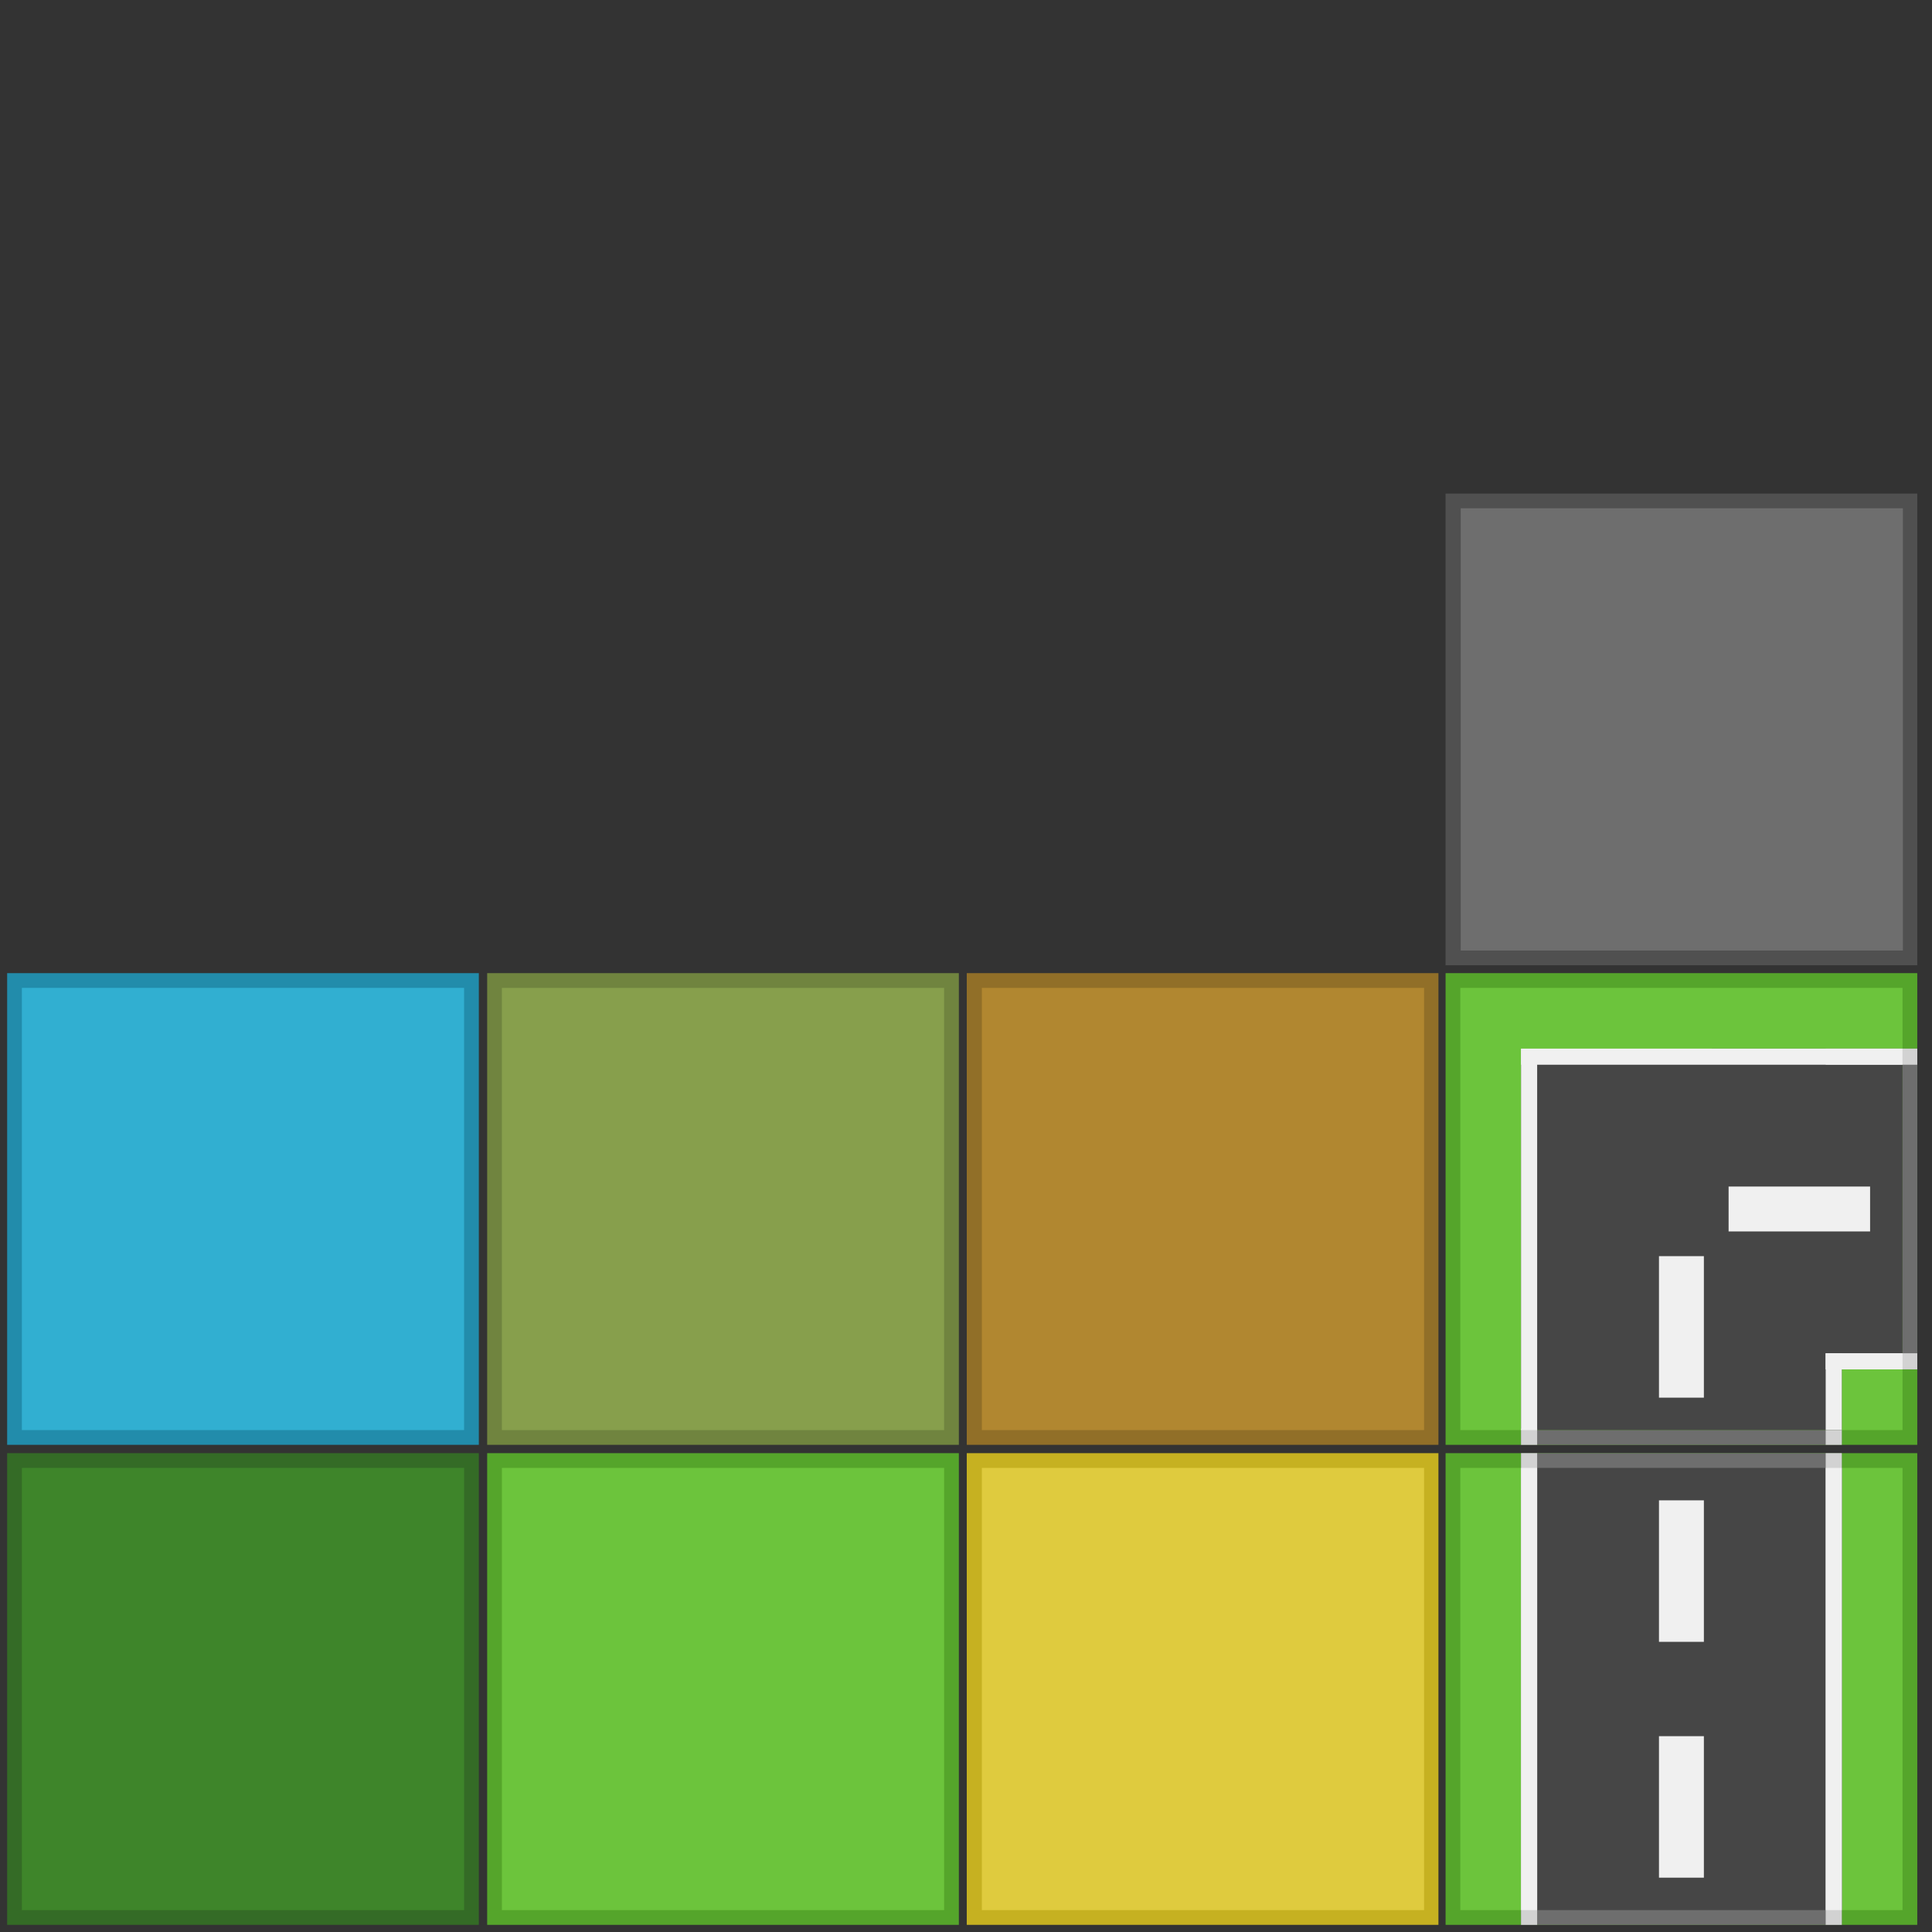 <?xml version="1.0" encoding="UTF-8" standalone="no"?>
<!-- Created with Inkscape (http://www.inkscape.org/) -->

<svg
   xmlns:dc="http://purl.org/dc/elements/1.1/"
   xmlns:cc="http://creativecommons.org/ns#"
   xmlns:rdf="http://www.w3.org/1999/02/22-rdf-syntax-ns#"
   xmlns:svg="http://www.w3.org/2000/svg"
   xmlns="http://www.w3.org/2000/svg"
   xmlns:sodipodi="http://sodipodi.sourceforge.net/DTD/sodipodi-0.dtd"
   xmlns:inkscape="http://www.inkscape.org/namespaces/inkscape"
   width="1024"
   height="1024"
   viewBox="0 0 1024 1024"
   id="svg2"
   version="1.1"
   inkscape:version="0.92.2 (5c3e80d, 2017-08-06)"
   sodipodi:docname="MapTile_WithBorders.svg"
   inkscape:export-filename="C:\Users\Jonny\Documents\AdvanceWarsMobile\Assets\Models\MapTiles\Materials\MapTile_WithBorders.png"
   inkscape:export-xdpi="96"
   inkscape:export-ydpi="96">
  <rect x="0" y="0" width="1024" height="1024" fill="#333333" stroke="none"/>
  <defs
     id="defs4" />
  <sodipodi:namedview
     id="base"
     pagecolor="#ffffff"
     bordercolor="#666666"
     borderopacity="1.0"
     inkscape:pageopacity="0.0"
     inkscape:pageshadow="2"
     inkscape:zoom="0.1767767"
     inkscape:cx="567.01263"
     inkscape:cy="286.78052"
     inkscape:document-units="px"
     inkscape:current-layer="layer1"
     showgrid="false"
     inkscape:window-width="1366"
     inkscape:window-height="705"
     inkscape:window-x="-8"
     inkscape:window-y="-8"
     inkscape:window-maximized="1"
     units="px" />
  <g
     inkscape:label="Layer 1"
     inkscape:groupmode="layer"
     id="layer1"
     transform="translate(0,-28.362)">
    <rect
       y="798.571"
       x="766.191"
       height="250"
       width="250"
       id="rect4138-5-6"
       style="fill:#55a52b;fill-opacity:1;fill-rule:evenodd;stroke:none;stroke-width:0.047;stroke-linecap:butt;stroke-linejoin:round;stroke-miterlimit:4;stroke-dasharray:none;stroke-opacity:1"
       inkscape:export-xdpi="90.129997"
       inkscape:export-ydpi="90.129997" />
    <rect
       y="806.384"
       x="774.003"
       height="234.375"
       width="234.375"
       id="rect4138-5-8-6"
       style="fill:#6cc43c;fill-opacity:1;fill-rule:evenodd;stroke:none;stroke-width:0.047;stroke-linecap:butt;stroke-linejoin:round;stroke-miterlimit:4;stroke-dasharray:none;stroke-opacity:1"
       inkscape:export-xdpi="90.129997"
       inkscape:export-ydpi="90.129997" />
    <rect
       y="544.152"
       x="3.791"
       height="250"
       width="250"
       id="rect4138-3"
       style="fill:#228cab;fill-opacity:1;fill-rule:evenodd;stroke:none;stroke-width:0.047;stroke-linecap:butt;stroke-linejoin:round;stroke-miterlimit:4;stroke-dasharray:none;stroke-opacity:1"
       inkscape:export-xdpi="90.129997"
       inkscape:export-ydpi="90.129997" />
    <rect
       y="551.965"
       x="11.604"
       height="234.375"
       width="234.375"
       id="rect4138-3-2"
       style="fill:#31afd1;fill-opacity:1;fill-rule:evenodd;stroke:none;stroke-width:0.047;stroke-linecap:butt;stroke-linejoin:round;stroke-miterlimit:4;stroke-dasharray:none;stroke-opacity:1"
       inkscape:export-xdpi="90.129997"
       inkscape:export-ydpi="90.129997" />
    <rect
       y="798.571"
       x="3.791"
       height="250"
       width="250"
       id="rect4138"
       style="fill:#346b26;fill-opacity:1;fill-rule:evenodd;stroke:none;stroke-width:0.047;stroke-linecap:butt;stroke-linejoin:round;stroke-miterlimit:4;stroke-dasharray:none;stroke-opacity:1"
       inkscape:export-xdpi="90.129997"
       inkscape:export-ydpi="90.129997" />
    <rect
       y="798.571"
       x="258.21"
       height="250"
       width="250"
       id="rect4138-5"
       style="fill:#55a52b;fill-opacity:1;fill-rule:evenodd;stroke:none;stroke-width:0.047;stroke-linecap:butt;stroke-linejoin:round;stroke-miterlimit:4;stroke-dasharray:none;stroke-opacity:1"
       inkscape:export-xdpi="90.129997"
       inkscape:export-ydpi="90.129997" />
    <rect
       y="544.152"
       x="258.21"
       height="250"
       width="250"
       id="rect4138-3-6"
       style="fill:#70843f;fill-opacity:1;fill-rule:evenodd;stroke:none;stroke-width:0.047;stroke-linecap:butt;stroke-linejoin:round;stroke-miterlimit:4;stroke-dasharray:none;stroke-opacity:1"
       inkscape:export-xdpi="90.129997"
       inkscape:export-ydpi="90.129997" />
    <rect
       y="551.965"
       x="266.022"
       height="234.375"
       width="234.375"
       id="rect4138-3-6-0"
       style="fill:#879f4c;fill-opacity:1;fill-rule:evenodd;stroke:none;stroke-width:0.047;stroke-linecap:butt;stroke-linejoin:round;stroke-miterlimit:4;stroke-dasharray:none;stroke-opacity:1"
       inkscape:export-xdpi="90.129997"
       inkscape:export-ydpi="90.129997" />
    <rect
       y="806.384"
       x="266.022"
       height="234.375"
       width="234.375"
       id="rect4138-5-8"
       style="fill:#6cc43c;fill-opacity:1;fill-rule:evenodd;stroke:none;stroke-width:0.047;stroke-linecap:butt;stroke-linejoin:round;stroke-miterlimit:4;stroke-dasharray:none;stroke-opacity:1"
       inkscape:export-xdpi="90.129997"
       inkscape:export-ydpi="90.129997" />
    <rect
       y="806.384"
       x="11.604"
       height="234.375"
       width="234.375"
       id="rect4138-8"
       style="fill:#3e852a;fill-opacity:1;fill-rule:evenodd;stroke:none;stroke-width:0.047;stroke-linecap:butt;stroke-linejoin:round;stroke-miterlimit:4;stroke-dasharray:none;stroke-opacity:1"
       inkscape:export-xdpi="90.129997"
       inkscape:export-ydpi="90.129997" />
    <rect
       y="798.571"
       x="512.4"
       height="250"
       width="250"
       id="rect4138-3-6-9"
       style="fill:#c6b121;fill-opacity:1;fill-rule:evenodd;stroke:none;stroke-width:0.047;stroke-linecap:butt;stroke-linejoin:round;stroke-miterlimit:4;stroke-dasharray:none;stroke-opacity:1"
       inkscape:export-xdpi="90.129997"
       inkscape:export-ydpi="90.129997" />
    <rect
       y="806.384"
       x="520.413"
       height="234.375"
       width="234.375"
       id="rect4138-3-6-0-9"
       style="fill:#dfcb3e;fill-opacity:1;fill-rule:evenodd;stroke:none;stroke-width:0.047;stroke-linecap:butt;stroke-linejoin:round;stroke-miterlimit:4;stroke-dasharray:none;stroke-opacity:1"
       inkscape:export-xdpi="90.129997"
       inkscape:export-ydpi="90.129997" />
    <rect
       y="544.152"
       x="512.4"
       height="250"
       width="250"
       id="rect4138-3-6-9-8"
       style="fill:#916f28;fill-opacity:1;fill-rule:evenodd;stroke:none;stroke-width:0.047;stroke-linecap:butt;stroke-linejoin:round;stroke-miterlimit:4;stroke-dasharray:none;stroke-opacity:1"
       inkscape:export-xdpi="90.129997"
       inkscape:export-ydpi="90.129997" />
    <rect
       y="551.965"
       x="520.413"
       height="234.375"
       width="234.375"
       id="rect4138-3-6-0-9-4"
       style="fill:#b18730;fill-opacity:1;fill-rule:evenodd;stroke:none;stroke-width:0.047;stroke-linecap:butt;stroke-linejoin:round;stroke-miterlimit:4;stroke-dasharray:none;stroke-opacity:1"
       inkscape:export-xdpi="90.129997"
       inkscape:export-ydpi="90.129997" />
    <rect
       y="798.571"
       x="806.192"
       height="250"
       width="169.999"
       id="rect4138-3-6-9-82"
       style="fill:#6e6e6e;fill-opacity:1;fill-rule:evenodd;stroke:none;stroke-width:0.039;stroke-linecap:butt;stroke-linejoin:round;stroke-miterlimit:4;stroke-dasharray:none;stroke-opacity:1"
       inkscape:export-xdpi="90.129997"
       inkscape:export-ydpi="90.129997" />
    <rect
       y="806.384"
       x="806.192"
       height="234.375"
       width="169.999"
       id="rect4138-3-6-0-9-8"
       style="fill:#464646;fill-opacity:1;fill-rule:evenodd;stroke:none;stroke-width:0.04;stroke-linecap:butt;stroke-linejoin:round;stroke-miterlimit:4;stroke-dasharray:none;stroke-opacity:1"
       inkscape:export-xdpi="90.129997"
       inkscape:export-ydpi="90.129997" />
    <rect
       y="289.962"
       x="766.191"
       height="250"
       width="250"
       id="rect4138-3-6-9-82-3"
       style="fill:#505050;fill-opacity:1;fill-rule:evenodd;stroke:none;stroke-width:0.047;stroke-linecap:butt;stroke-linejoin:round;stroke-miterlimit:4;stroke-dasharray:none;stroke-opacity:1"
       inkscape:export-xdpi="90.129997"
       inkscape:export-ydpi="90.129997" />
    <rect
       y="297.775"
       x="774.204"
       height="234.375"
       width="234.375"
       id="rect4138-3-6-0-9-8-4"
       style="fill:#6e6e6e;fill-opacity:1;fill-rule:evenodd;stroke:none;stroke-width:0.047;stroke-linecap:butt;stroke-linejoin:round;stroke-miterlimit:4;stroke-dasharray:none;stroke-opacity:1"
       inkscape:export-xdpi="90.129997"
       inkscape:export-ydpi="90.129997" />
    <rect
       y="948.571"
       x="879.291"
       height="75"
       width="23.8"
       id="rect4138-3-6-0-9-8-4-9"
       style="fill:#f0f0f0;fill-opacity:1;fill-rule:evenodd;stroke:none;stroke-width:0.008;stroke-linecap:butt;stroke-linejoin:round;stroke-miterlimit:4;stroke-dasharray:none;stroke-opacity:1"
       inkscape:export-xdpi="90.129997"
       inkscape:export-ydpi="90.129997" />
    <rect
       y="823.571"
       x="879.291"
       height="75"
       width="23.8"
       id="rect4138-3-6-0-9-8-4-9-4"
       style="fill:#f0f0f0;fill-opacity:1;fill-rule:evenodd;stroke:none;stroke-width:0.008;stroke-linecap:butt;stroke-linejoin:round;stroke-miterlimit:4;stroke-dasharray:none;stroke-opacity:1"
       inkscape:export-xdpi="90.129997"
       inkscape:export-ydpi="90.129997" />
    <rect
       y="798.571"
       x="967.657"
       height="250"
       width="8.535"
       id="rect4138-3-6-0-9-8-4-9-4-6-4"
       style="fill:#d2d2d2;fill-opacity:1;fill-rule:evenodd;stroke:none;stroke-width:0.009;stroke-linecap:butt;stroke-linejoin:round;stroke-miterlimit:4;stroke-dasharray:none;stroke-opacity:1"
       inkscape:export-xdpi="90.129997"
       inkscape:export-ydpi="90.129997" />
    <rect
       y="806.384"
       x="967.656"
       height="234.375"
       width="8.535"
       id="rect4138-3-6-0-9-8-4-9-4-6"
       style="fill:#f0f0f0;fill-opacity:1;fill-rule:evenodd;stroke:none;stroke-width:0.009;stroke-linecap:butt;stroke-linejoin:round;stroke-miterlimit:4;stroke-dasharray:none;stroke-opacity:1"
       inkscape:export-xdpi="90.129997"
       inkscape:export-ydpi="90.129997" />
    <rect
       y="798.571"
       x="806.192"
       height="250"
       width="8.535"
       id="rect4138-3-6-0-9-8-4-9-4-6-4-8"
       style="fill:#d2d2d2;fill-opacity:1;fill-rule:evenodd;stroke:none;stroke-width:0.009;stroke-linecap:butt;stroke-linejoin:round;stroke-miterlimit:4;stroke-dasharray:none;stroke-opacity:1"
       inkscape:export-xdpi="90.129997"
       inkscape:export-ydpi="90.129997" />
    <rect
       y="806.384"
       x="806.192"
       height="234.375"
       width="8.535"
       id="rect4138-3-6-0-9-8-4-9-4-6-0"
       style="fill:#f0f0f0;fill-opacity:1;fill-rule:evenodd;stroke:none;stroke-width:0.009;stroke-linecap:butt;stroke-linejoin:round;stroke-miterlimit:4;stroke-dasharray:none;stroke-opacity:1"
       inkscape:export-xdpi="90.129997"
       inkscape:export-ydpi="90.129997" />
    <rect
       y="544.152"
       x="766.191"
       height="250"
       width="250"
       id="rect4138-5-6-5"
       style="fill:#55a52b;fill-opacity:1;fill-rule:evenodd;stroke:none;stroke-width:0.047;stroke-linecap:butt;stroke-linejoin:round;stroke-miterlimit:4;stroke-dasharray:none;stroke-opacity:1"
       inkscape:export-xdpi="90.129997"
       inkscape:export-ydpi="90.129997" />
    <rect
       y="551.965"
       x="774.003"
       height="234.375"
       width="234.375"
       id="rect4138-5-8-6-5"
       style="fill:#6cc43c;fill-opacity:1;fill-rule:evenodd;stroke:none;stroke-width:0.047;stroke-linecap:butt;stroke-linejoin:round;stroke-miterlimit:4;stroke-dasharray:none;stroke-opacity:1"
       inkscape:export-xdpi="90.129997"
       inkscape:export-ydpi="90.129997" />
    <rect
       y="786.337"
       x="806.192"
       height="7.815"
       width="169.999"
       id="rect4138-3-6-9-82-8"
       style="fill:#6e6e6e;fill-opacity:1;fill-rule:evenodd;stroke:none;stroke-width:0.007;stroke-linecap:butt;stroke-linejoin:round;stroke-miterlimit:4;stroke-dasharray:none;stroke-opacity:1"
       inkscape:export-xdpi="90.129997"
       inkscape:export-ydpi="90.129997" />
    <rect
       y="786.337"
       x="967.657"
       height="7.815"
       width="8.535"
       id="rect4138-3-6-0-9-8-4-9-4-6-4-7"
       style="fill:#d2d2d2;fill-opacity:1;fill-rule:evenodd;stroke:none;stroke-width:0.002;stroke-linecap:butt;stroke-linejoin:round;stroke-miterlimit:4;stroke-dasharray:none;stroke-opacity:1"
       inkscape:export-xdpi="90.129997"
       inkscape:export-ydpi="90.129997" />
    <rect
       y="584.211"
       x="806.192"
       height="202.129"
       width="169.999"
       id="rect4138-3-6-0-9-8-7"
       style="fill:#464646;fill-opacity:1;fill-rule:evenodd;stroke:none;stroke-width:0.037;stroke-linecap:butt;stroke-linejoin:round;stroke-miterlimit:4;stroke-dasharray:none;stroke-opacity:1"
       inkscape:export-xdpi="90.129997"
       inkscape:export-ydpi="90.129997" />
    <rect
       y="785.617"
       x="806.192"
       height="8.535"
       width="8.535"
       id="rect4138-3-6-0-9-8-4-9-4-6-4-8-4"
       style="fill:#d2d2d2;fill-opacity:1;fill-rule:evenodd;stroke:none;stroke-width:0.002;stroke-linecap:butt;stroke-linejoin:round;stroke-miterlimit:4;stroke-dasharray:none;stroke-opacity:1"
       inkscape:export-xdpi="90.129997"
       inkscape:export-ydpi="90.129997" />
    <rect
       y="584.211"
       x="806.192"
       height="202.129"
       width="8.535"
       id="rect4138-3-6-0-9-8-4-9-4-6-0-5"
       style="fill:#f0f0f0;fill-opacity:1;fill-rule:evenodd;stroke:none;stroke-width:0.008;stroke-linecap:butt;stroke-linejoin:round;stroke-miterlimit:4;stroke-dasharray:none;stroke-opacity:1"
       inkscape:export-xdpi="90.129997"
       inkscape:export-ydpi="90.129997" />
    <rect
       y="-1016.2"
       x="584.153"
       height="7.85"
       width="169.999"
       id="rect4138-3-6-9-82-8-5"
       style="fill:#6e6e6e;fill-opacity:1;fill-rule:evenodd;stroke:none;stroke-width:0.007;stroke-linecap:butt;stroke-linejoin:round;stroke-miterlimit:4;stroke-dasharray:none;stroke-opacity:1"
       inkscape:export-xdpi="90.129997"
       inkscape:export-ydpi="90.129997"
       transform="rotate(90)" />
    <rect
       y="-1008.379"
       x="584.153"
       height="101.075"
       width="169.999"
       id="rect4138-3-6-0-9-8-7-2"
       style="fill:#464646;fill-opacity:1;fill-rule:evenodd;stroke:none;stroke-width:0.026;stroke-linecap:butt;stroke-linejoin:round;stroke-miterlimit:4;stroke-dasharray:none;stroke-opacity:1"
       inkscape:export-xdpi="90.129997"
       inkscape:export-ydpi="90.129997"
       transform="rotate(90)" />
    <rect
       y="745.616"
       x="967.657"
       height="40.723"
       width="8.535"
       id="rect4138-3-6-0-9-8-4-9-4-6-3"
       style="fill:#f0f0f0;fill-opacity:1;fill-rule:evenodd;stroke:none;stroke-width:0.004;stroke-linecap:butt;stroke-linejoin:round;stroke-miterlimit:4;stroke-dasharray:none;stroke-opacity:1"
       inkscape:export-xdpi="90.129997"
       inkscape:export-ydpi="90.129997" />
    <rect
       y="-991.191"
       x="657.252"
       height="75"
       width="23.8"
       id="rect4138-3-6-0-9-8-4-9-4-0-4"
       style="fill:#f0f0f0;fill-opacity:1;fill-rule:evenodd;stroke:none;stroke-width:0.008;stroke-linecap:butt;stroke-linejoin:round;stroke-miterlimit:4;stroke-dasharray:none;stroke-opacity:1"
       inkscape:export-xdpi="90.129997"
       inkscape:export-ydpi="90.129997"
       transform="rotate(90)" />
    <rect
       y="-1016.191"
       x="745.618"
       height="48.535"
       width="8.535"
       id="rect4138-3-6-0-9-8-4-9-4-6-4-7-3"
       style="fill:#d2d2d2;fill-opacity:1;fill-rule:evenodd;stroke:none;stroke-width:0.004;stroke-linecap:butt;stroke-linejoin:round;stroke-miterlimit:4;stroke-dasharray:none;stroke-opacity:1"
       inkscape:export-xdpi="90.129997"
       inkscape:export-ydpi="90.129997"
       transform="rotate(90)" />
    <rect
       y="-1008.379"
       x="745.618"
       height="40.723"
       width="8.535"
       id="rect4138-3-6-0-9-8-4-9-4-6-3-8"
       style="fill:#f0f0f0;fill-opacity:1;fill-rule:evenodd;stroke:none;stroke-width:0.004;stroke-linecap:butt;stroke-linejoin:round;stroke-miterlimit:4;stroke-dasharray:none;stroke-opacity:1"
       inkscape:export-xdpi="90.129997"
       inkscape:export-ydpi="90.129997"
       transform="rotate(90)" />
    <rect
       y="-1016.191"
       x="584.153"
       height="48.535"
       width="8.535"
       id="rect4138-3-6-0-9-8-4-9-4-6-4-8-4-3"
       style="fill:#d2d2d2;fill-opacity:1;fill-rule:evenodd;stroke:none;stroke-width:0.004;stroke-linecap:butt;stroke-linejoin:round;stroke-miterlimit:4;stroke-dasharray:none;stroke-opacity:1"
       inkscape:export-xdpi="90.129997"
       inkscape:export-ydpi="90.129997"
       transform="rotate(90)" />
    <rect
       y="-1008.35"
       x="584.153"
       height="202.158"
       width="8.535"
       id="rect4138-3-6-0-9-8-4-9-4-6-0-5-5"
       style="fill:#f0f0f0;fill-opacity:1;fill-rule:evenodd;stroke:none;stroke-width:0.008;stroke-linecap:butt;stroke-linejoin:round;stroke-miterlimit:4;stroke-dasharray:none;stroke-opacity:1"
       inkscape:export-xdpi="90.129997"
       inkscape:export-ydpi="90.129997"
       transform="rotate(90)" />
    <rect
       y="694.152"
       x="879.291"
       height="75"
       width="23.8"
       id="rect4138-3-6-0-9-8-4-9-8"
       style="fill:#f0f0f0;fill-opacity:1;fill-rule:evenodd;stroke:none;stroke-width:0.008;stroke-linecap:butt;stroke-linejoin:round;stroke-miterlimit:4;stroke-dasharray:none;stroke-opacity:1"
       inkscape:export-xdpi="90.129997"
       inkscape:export-ydpi="90.129997" />
  </g>
</svg>
